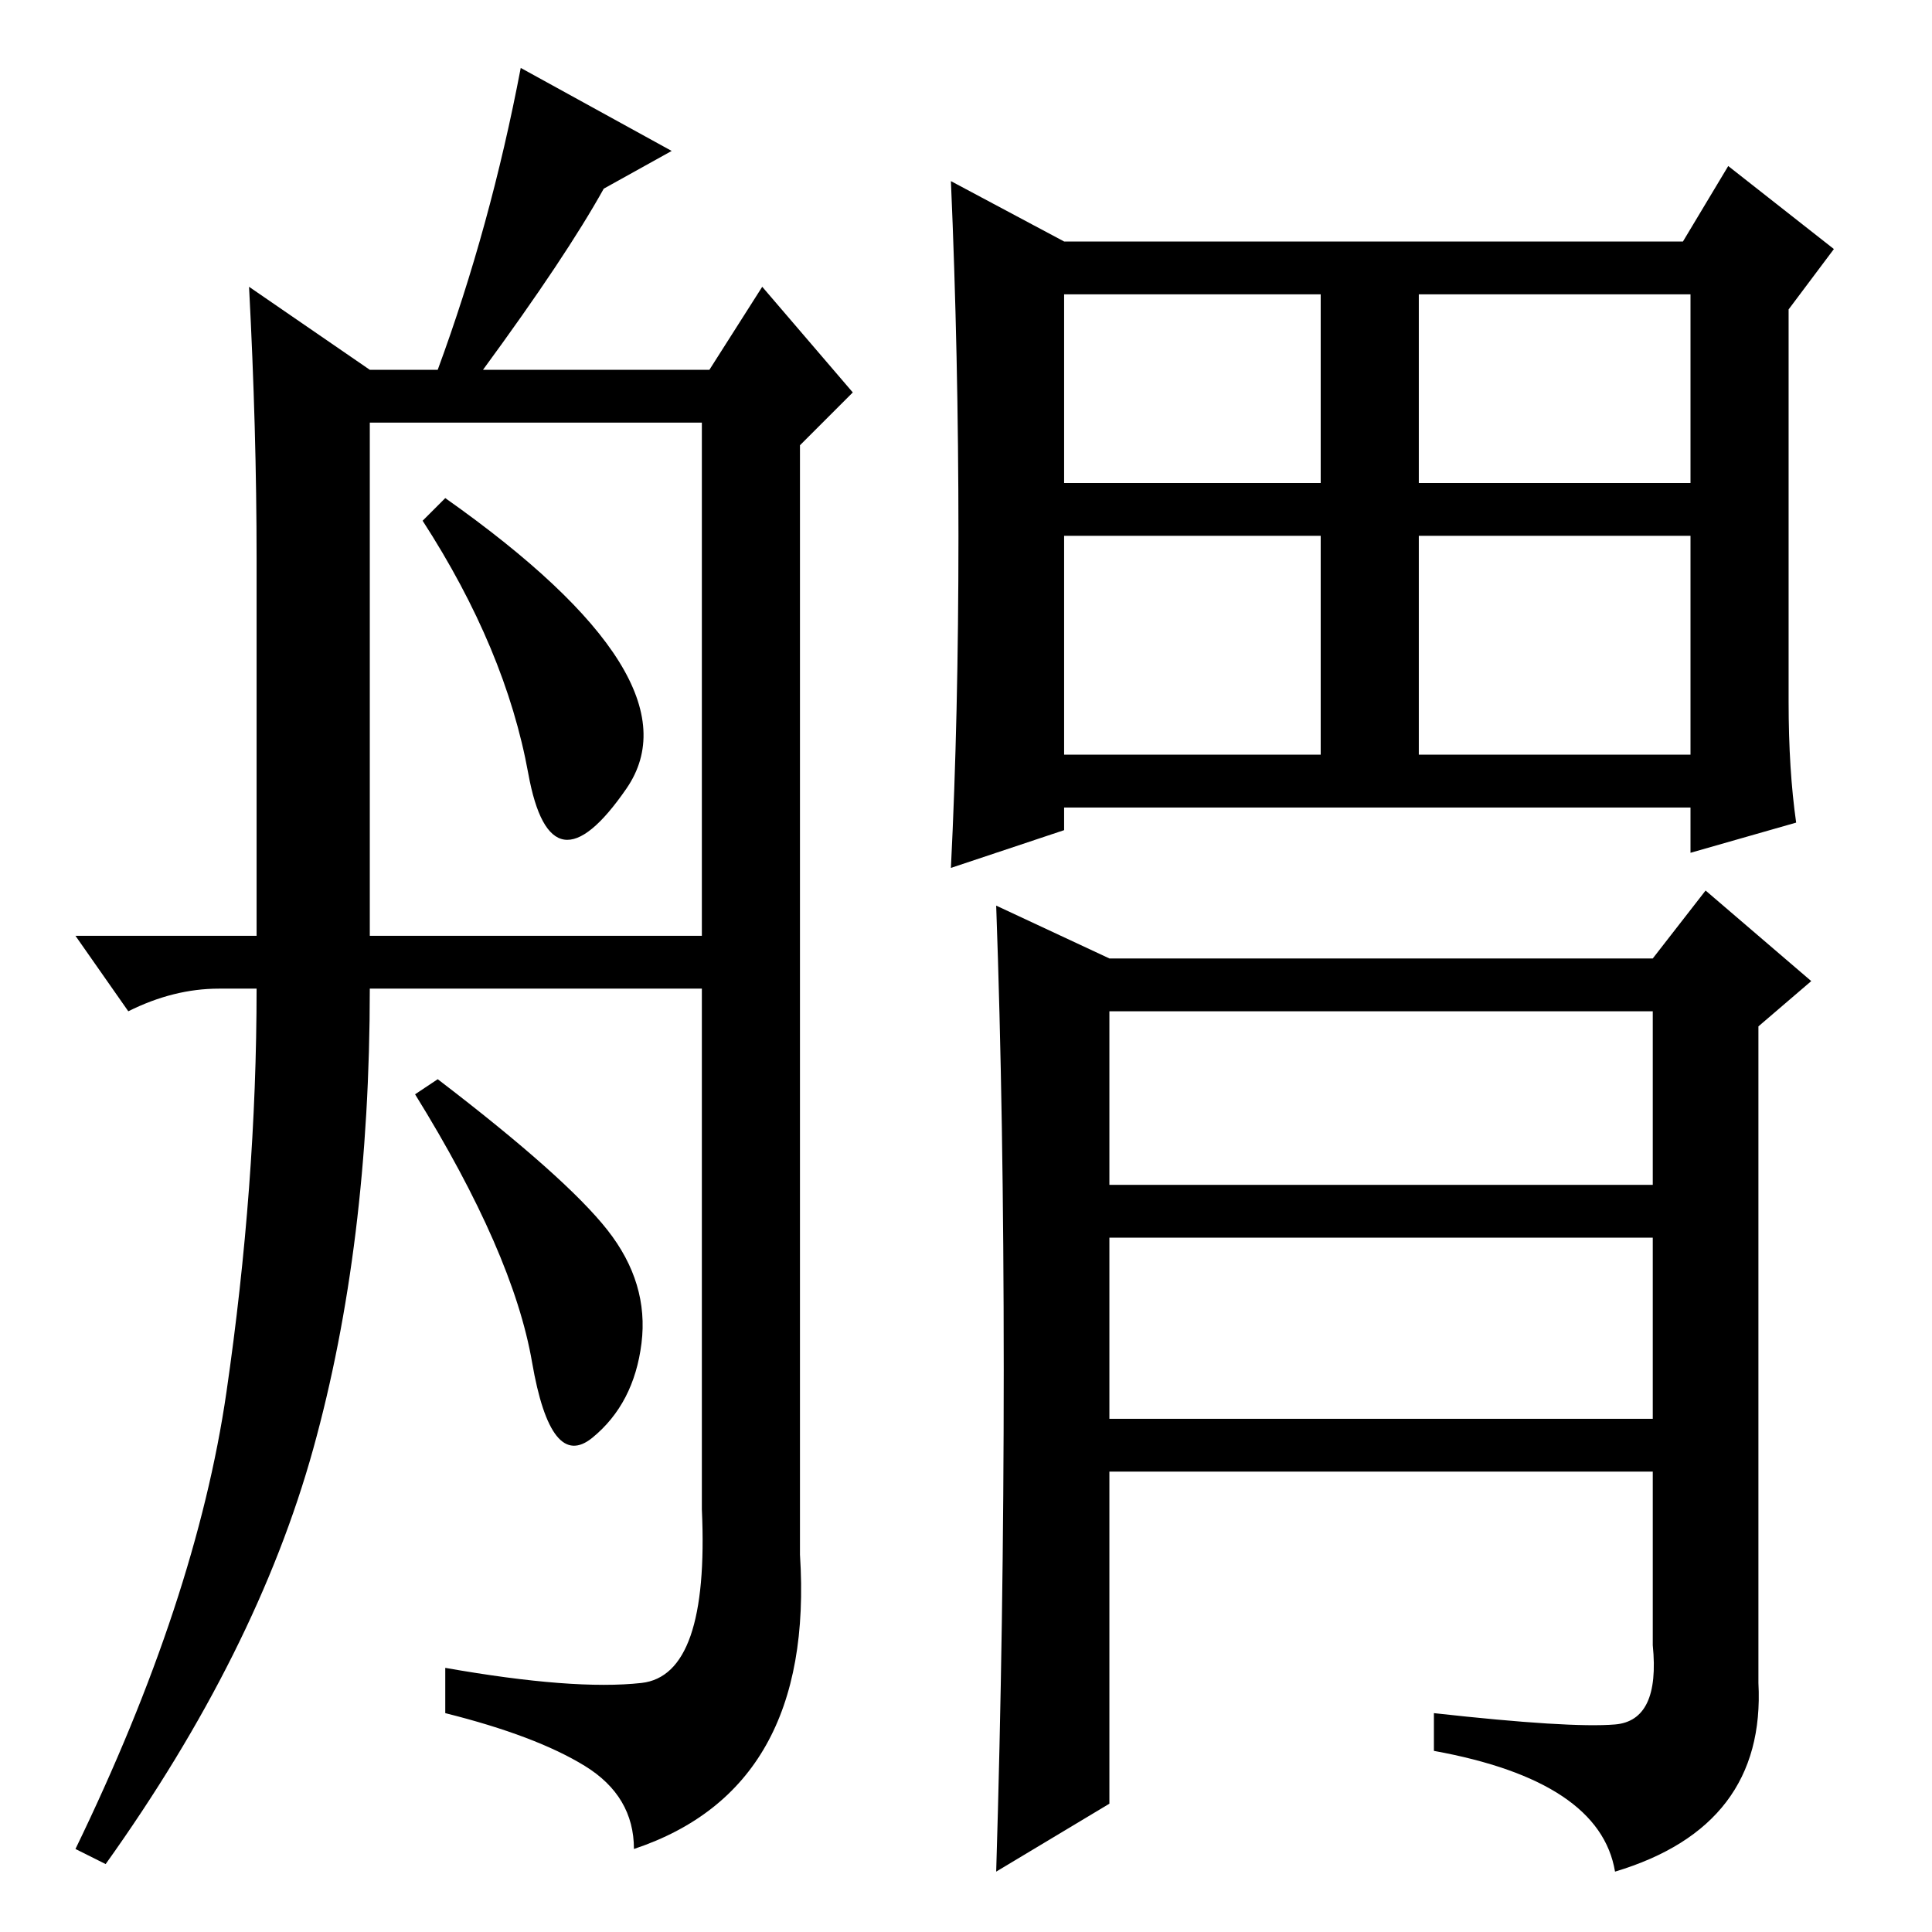 <?xml version="1.0" standalone="no"?>
<!DOCTYPE svg PUBLIC "-//W3C//DTD SVG 1.1//EN" "http://www.w3.org/Graphics/SVG/1.1/DTD/svg11.dtd" >
<svg xmlns="http://www.w3.org/2000/svg" xmlns:xlink="http://www.w3.org/1999/xlink" version="1.1" viewBox="0 -36 256 256">
  <g transform="matrix(1 0 0 -1 0 220)">
   <path fill="currentColor"
d="M70 153.5q-3 16.5 -14 33.5l3 3q34 -24 24 -38.5t-13 2zM10 132h24v50q0 17 -1 36l16 -11h9q7 19 11 40l20 -11l-9 -5q-5 -9 -16 -24h30l7 11l12 -14l-7 -7v-147q2 -31 -22 -39q0 7 -6.5 11t-18.5 7v6q17 -3 26 -2t8 23v69h-44q0 -34 -7.5 -61t-27.5 -55l-4 2
q16 33 20 60.5t4 53.5h-5q-6 0 -12 -3zM49 132h44v68h-44v-68zM80.5 93q5.5 -7 4.5 -15t-6.5 -12.5t-8 10t-15.5 35.5l3 2q17 -13 22.5 -20zM127 185q0 24 -1 47l15 -8h82l6 10l14 -11l-6 -8v-52q0 -9 1 -16l-14 -4v6h-83v-3l-15 -5q1 20 1 44zM141 217v-25h34v25h-34z
M188 192h36v25h-36v-25zM141 156h34v29h-34v-29zM188 156h36v29h-36v-29zM190 29q18 -2 24 -1.5t5 10.5v23h-72v-44l-15 -9q1 33 1 66.5t-1 61.5l15 -7h72l7 9l14 -12l-7 -6v-87q1 -19 -19 -25q-2 12 -24 16v5zM147 99h72v23h-72v-23zM147 68h72v24h-72v-24z" />
  </g>

</svg>
